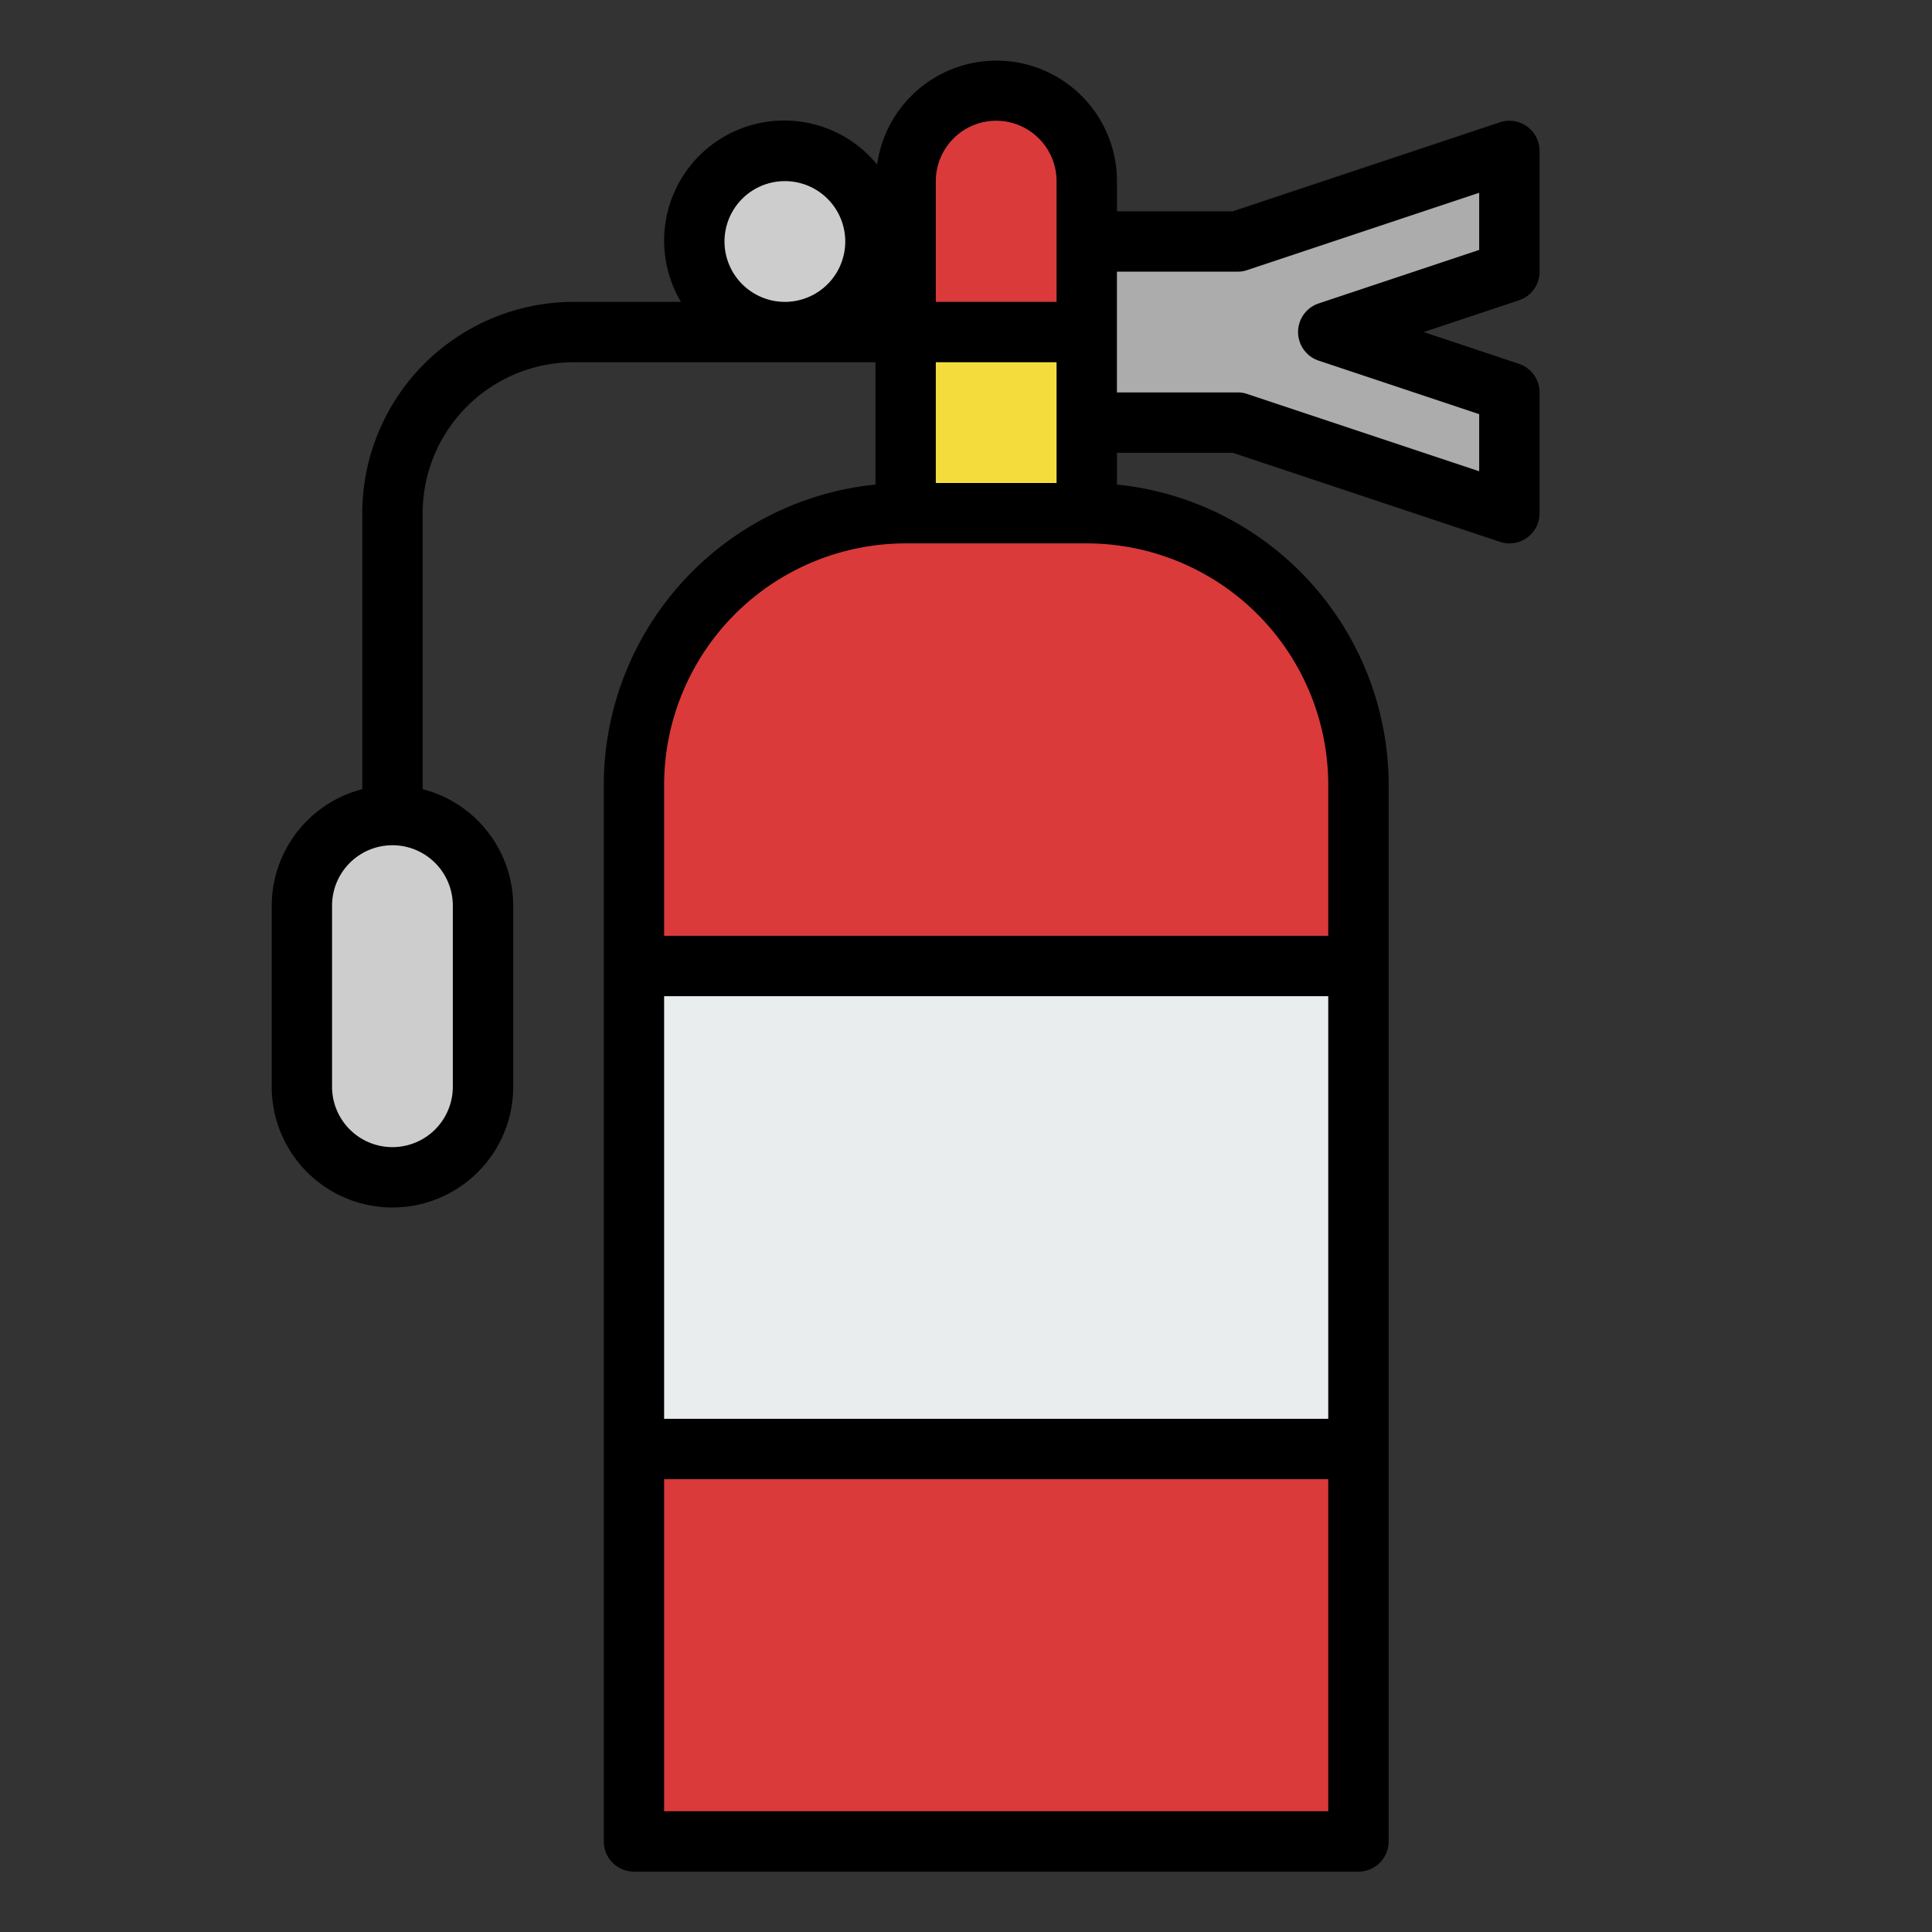 <svg id="Filled_Expand" height="512" viewBox="0 0 64 64" width="512" xmlns="http://www.w3.org/2000/svg" data-name="Filled Expand"><rect x="0" y="0" width="64" height="64" fill="#333333" stroke="none"/><path d="m33 3a3 3 0 0 1 3 3v5a0 0 0 0 1 0 0h-6a0 0 0 0 1 0 0v-5a3 3 0 0 1 3-3z" fill="#db3a3a"/><path d="m30 11h6v6h-6z" fill="#f5dc3d"/><path d="m30 17h6a9 9 0 0 1 9 9v35a0 0 0 0 1 0 0h-24a0 0 0 0 1 0 0v-35a9 9 0 0 1 9-9z" fill="#db3a3a"/><path d="m41 8h-5v6h5l9 3v-4l-6-2 6-2v-4z" fill="#acacac"/><circle cx="26" cy="8" fill="#cdcdcd" r="3"/><path d="m21 32h24v16h-24z" fill="#e9eded"/><rect fill="#cdcdcd" height="12" rx="3" width="6" x="10" y="27"/><path d="m51 9v-4a.999.999 0 0 0 -1.316-.948l-8.846 2.948h-3.838v-1a3.991 3.991 0 0 0 -7.944-.55 3.978 3.978 0 0 0 -6.499 4.55h-3.556a7.008 7.008 0 0 0 -7 7v9.142a3.996 3.996 0 0 0 -3 3.858v6a4 4 0 0 0 8 0v-6a3.996 3.996 0 0 0 -3-3.858v-9.142a5.006 5.006 0 0 1 5-5h10v4.051a10.014 10.014 0 0 0 -9 9.949v35a1 1 0 0 0 1 1h24a1 1 0 0 0 1-1v-35a10.014 10.014 0 0 0 -9-9.949v-1.051h3.838l8.846 2.948a.98.98 0 0 0 .316.052 1 1 0 0 0 1-1v-4a.999.999 0 0 0 -.684-.948l-3.154-1.052 3.154-1.052a.999.999 0 0 0 .684-.948zm-36 21v6a2 2 0 0 1 -4 0v-6a2 2 0 0 1 4 0zm16-14v-4h4v4zm2-12a2.002 2.002 0 0 1 2 2v4h-4v-4a2.002 2.002 0 0 1 2-2zm-9 4a2 2 0 1 1 2 2 2.002 2.002 0 0 1 -2-2zm-2 25h22v14h-22zm0 27v-11h22v11zm22-34v5h-22v-5a8.009 8.009 0 0 1 8-8h6a8.009 8.009 0 0 1 8 8zm5-17.721-5.316 1.772a.999.999 0 0 0 0 1.896l5.316 1.772v1.892l-7.684-2.56a.996.996 0 0 0 -.316-.052h-4v-4h4a.996.996 0 0 0 .316-.052l7.684-2.561z"/></svg>